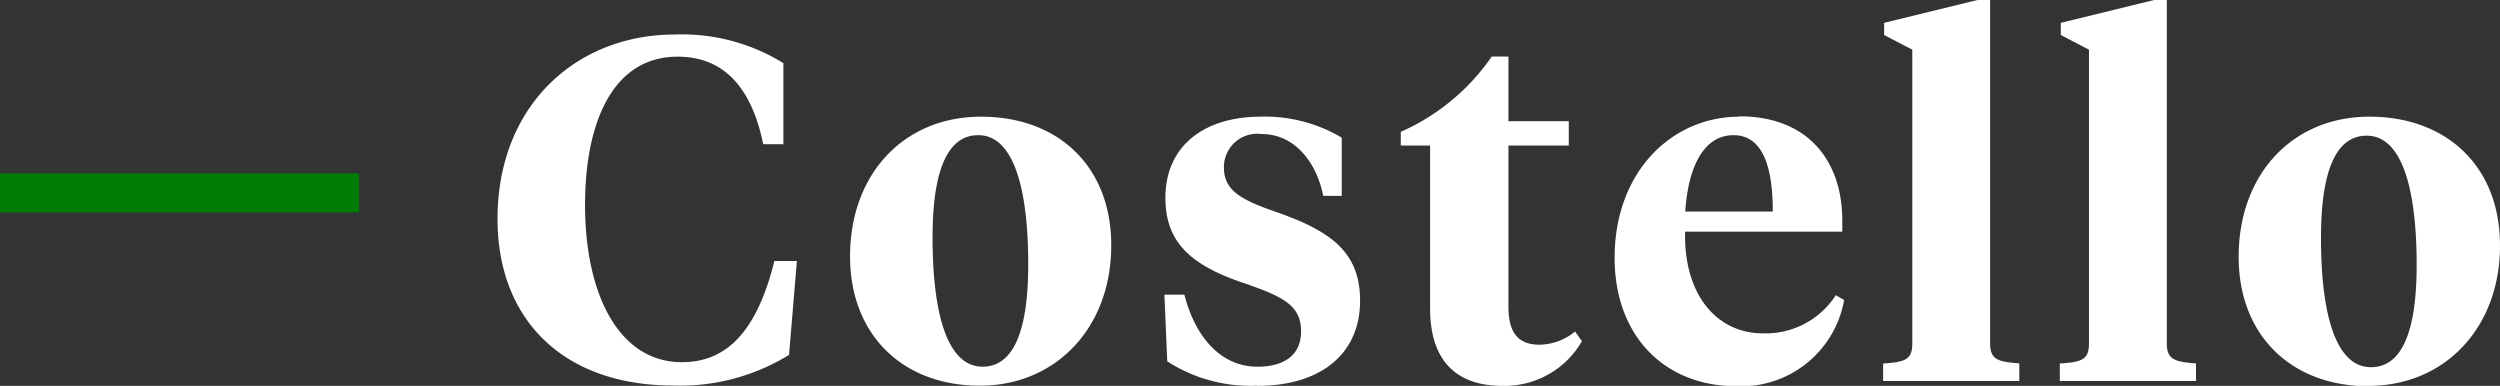 <svg xmlns="http://www.w3.org/2000/svg" viewBox="0 0 149.99 23.15"><rect x="0" y="0" width="149.99" height="23.15" fill="#333333" stroke="none"/><defs><style>.cls-1{fill:#007c04;}path{fill:#ffffff;}</style></defs><title>logo-color</title><g id="Layer_2" data-name="Layer 2"><g id="Layer_1-2" data-name="Layer 1"><rect class="cls-1" y="10.4" width="21.55" height="2.34"/><path d="M142.11,23.15c4.55,0,7.88-3.47,7.88-8.41C150,10,146.8,7,142.16,7s-7.85,3.47-7.85,8.41c0,4.7,3.15,7.76,7.79,7.76m.15-1.14c-2.13,0-3-3.21-3-7.76,0-3.76.79-6.13,2.74-6.13,2.13,0,3,3.21,3,7.76,0,3.77-.79,6.13-2.74,6.13M130,0h-.76l-5.6,1.37V2.1l1.69.88V20.61c0,1-.47,1.11-1.75,1.2v1.05h8.17V21.8c-1.28-.09-1.75-.23-1.75-1.2Zm-10.6,0h-.76l-5.6,1.37V2.1l1.69.88V20.61c0,1-.47,1.11-1.75,1.2v1.05h8.17V21.8c-1.29-.09-1.75-.23-1.75-1.2ZM104,8.11c1.72,0,2.36,1.81,2.36,4.58h-5.25c.17-2.68,1.11-4.58,2.89-4.58M104.37,7c-4.12,0-7.5,3.36-7.5,8.46,0,4.7,3,7.71,7.3,7.71A6.27,6.27,0,0,0,110.64,18l-.5-.29A5,5,0,0,1,105.77,20c-2.74,0-4.76-2.28-4.67-6.1h9.43v-.67c0-3.62-2.1-6.25-6.16-6.25M90.5,3.39h-1a13,13,0,0,1-5.46,4.52v.82H85.8v9.78c0,3.36,1.81,4.64,4.32,4.64a5.36,5.36,0,0,0,4.79-2.68l-.41-.58a3.44,3.44,0,0,1-2.13.79c-1.25,0-1.87-.67-1.87-2.28V8.73h3.62V7.27H90.5ZM75.44,23.15c3.74,0,6.16-1.87,6.16-5.11,0-3-1.87-4.23-5.17-5.37-2.1-.73-3-1.31-3-2.63a2,2,0,0,1,2.25-2c2,0,3.3,1.69,3.71,3.71h1.11V8.26A9,9,0,0,0,75.64,7c-3.39,0-5.72,1.75-5.72,4.87,0,2.8,1.69,4.12,4.87,5.17,2.16.76,3.27,1.28,3.27,2.83S76.9,22,75.44,22c-2.25,0-3.76-1.87-4.38-4.32h-1.2l.17,4a9.22,9.22,0,0,0,5.4,1.46m-16.64,0c4.55,0,7.88-3.47,7.88-8.41C66.68,10,63.5,7,58.86,7S51,10.45,51,15.38c0,4.7,3.15,7.76,7.79,7.76M58.95,22c-2.13,0-3-3.21-3-7.76,0-3.76.79-6.13,2.74-6.13,2.13,0,3,3.21,3,7.76,0,3.77-.79,6.13-2.74,6.13M40.5,2.07c-5.93,0-10.65,4.26-10.65,11.06,0,6.1,4,10,10.54,10a12.44,12.44,0,0,0,6.95-1.84l.47-5.63H46.46c-1.08,4.35-2.95,6.07-5.55,6.07-3.77,0-5.81-4.06-5.81-9.43,0-5,1.69-8.9,5.55-8.9,2.77,0,4.44,1.84,5.14,5.25H47L47,3.79A11.55,11.55,0,0,0,40.5,2.07"/></g></g></svg>